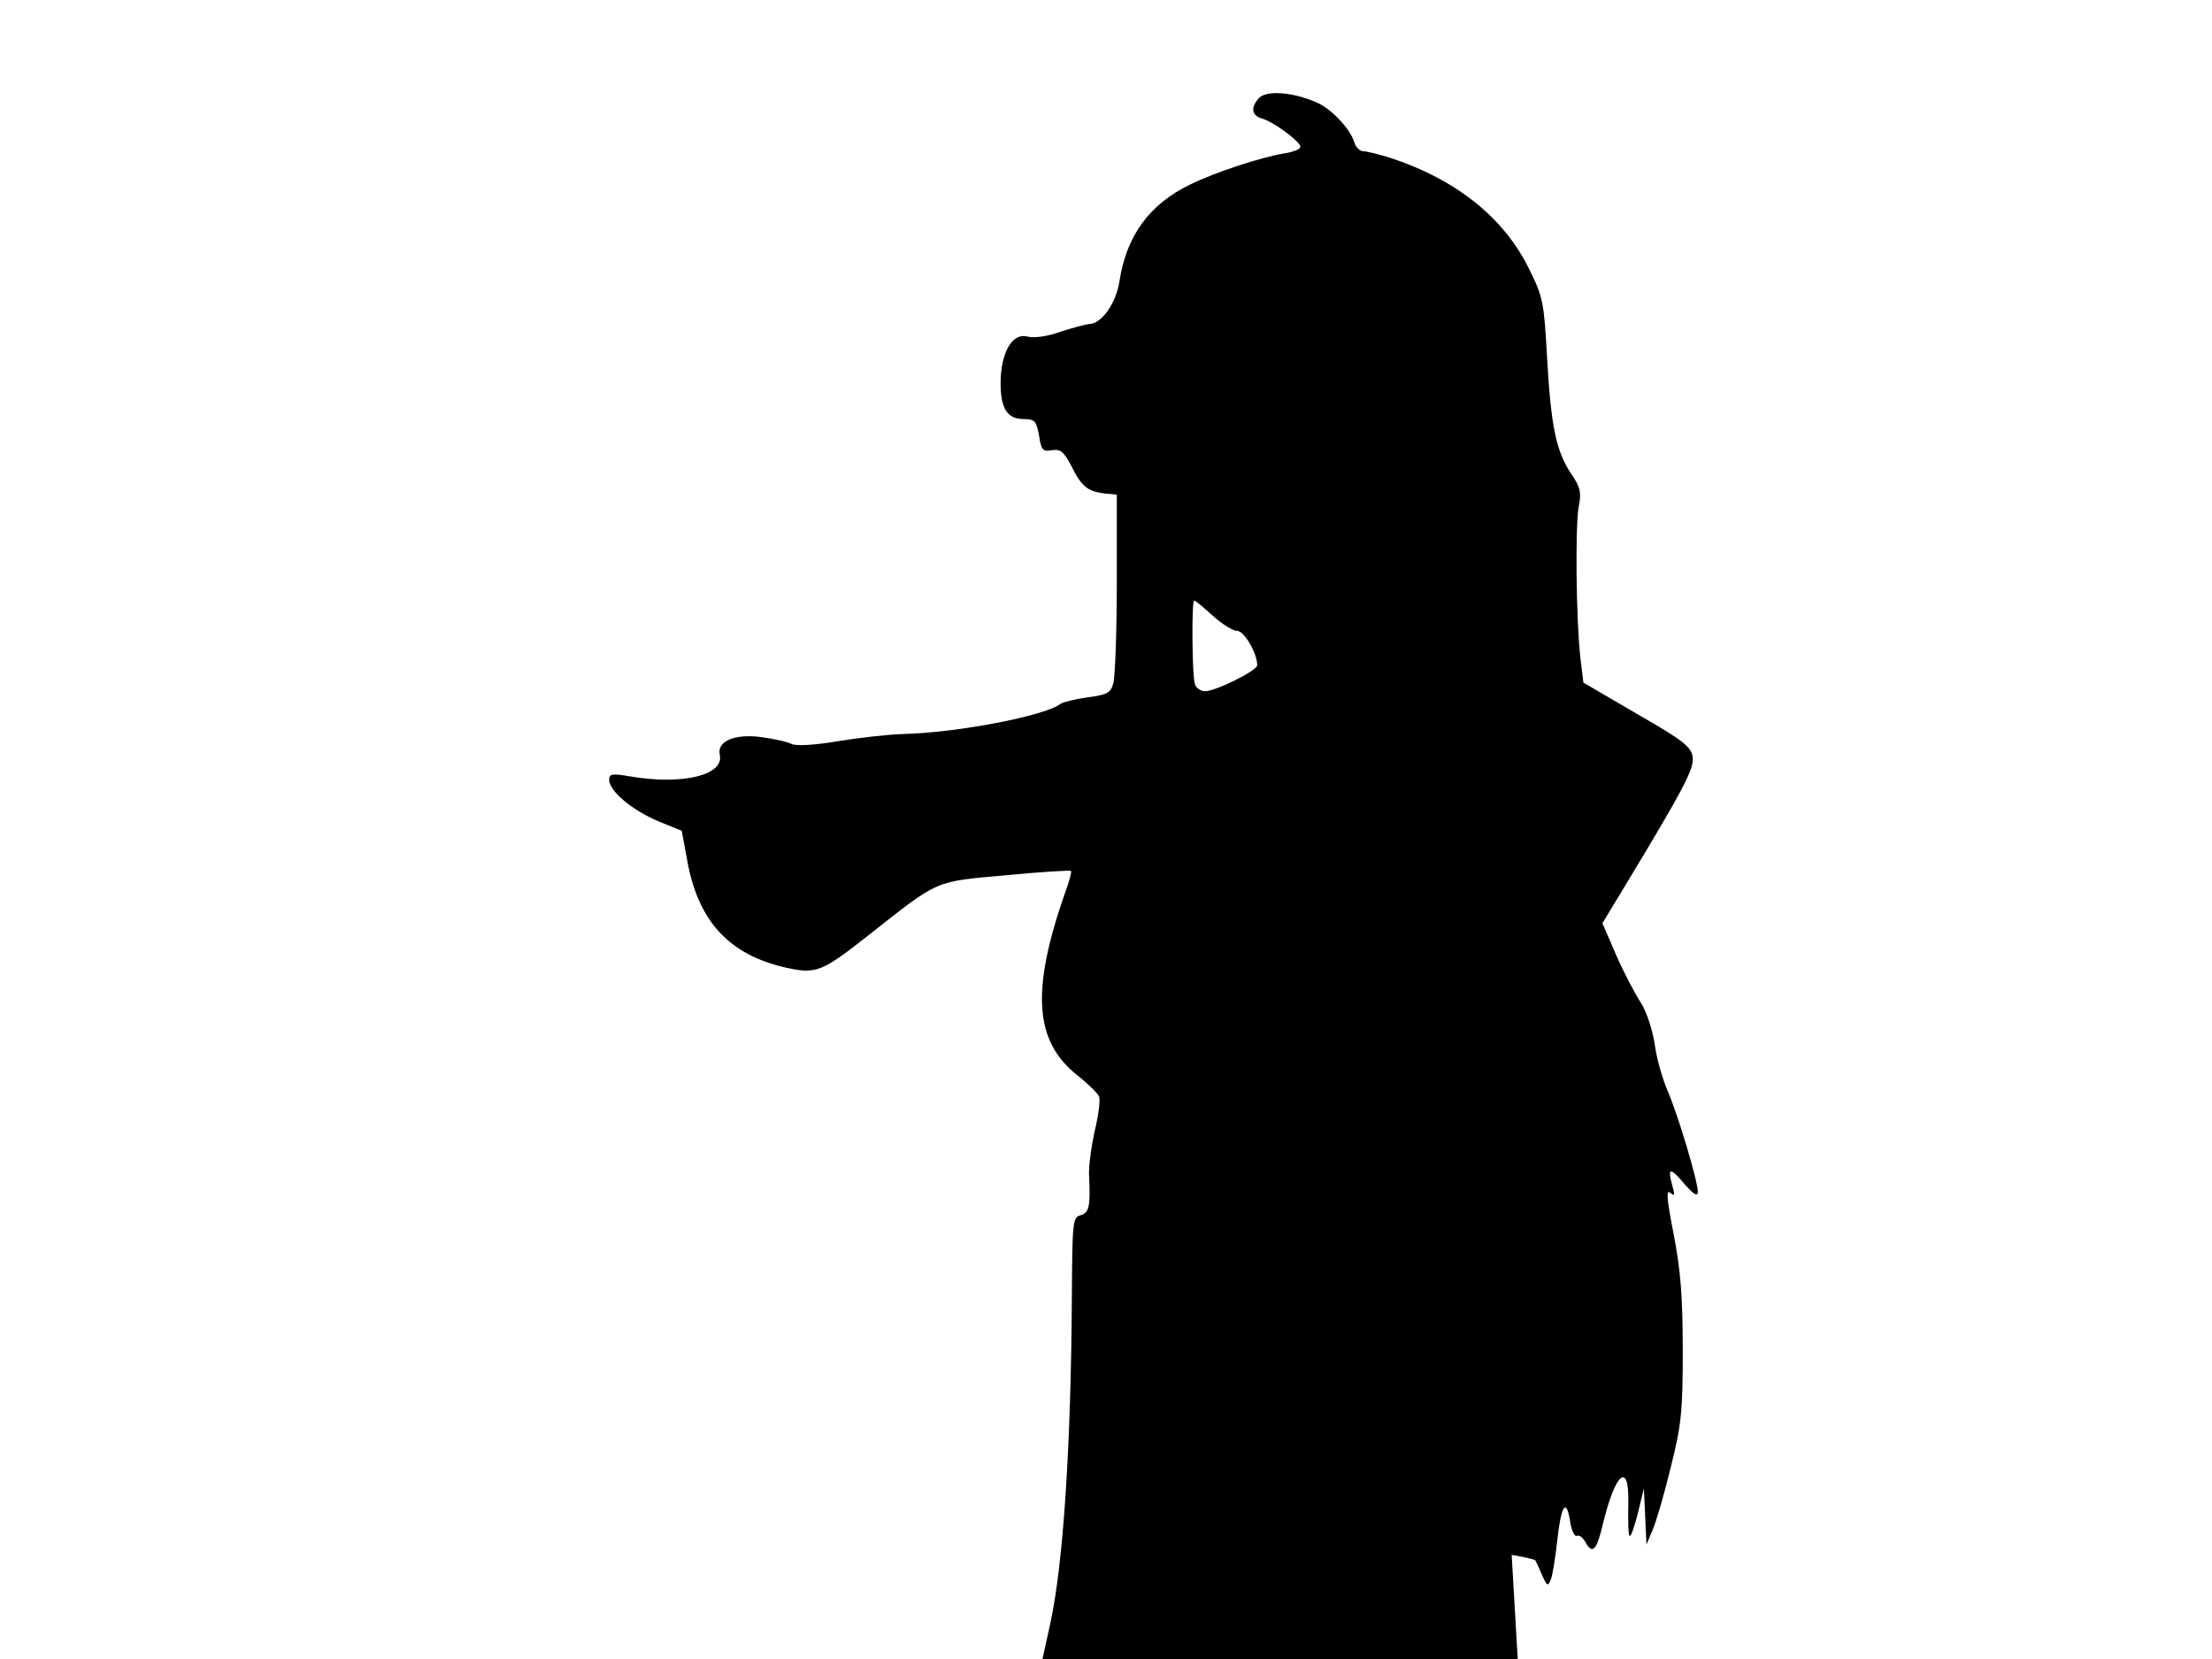 <svg xmlns="http://www.w3.org/2000/svg" width="682.667" height="512" version="1.0" viewBox="0 0 512 384"><path d="M291.5 22.6c-2.1 2.2-1.9 4.2.8 4.9 2.8.9 8.7 5.3 8.7 6.5 0 .5-1.7 1.2-3.7 1.5-5.5.9-16.1 4.4-21.8 7.2-9.5 4.6-14.8 11.9-16.4 22.5-.8 5.1-4.2 9.8-7 9.8-.9.1-3.9.9-6.7 1.8-3 1.1-6.1 1.5-7.6 1.1-3.5-.9-6.1 3.6-6.2 10.6 0 6.1 1.5 8.5 5.4 8.5 2.5 0 2.9.5 3.5 3.8.5 3.4.9 3.8 3 3.4 1.9-.3 2.7.3 4.4 3.5 2.4 4.9 3.8 6 7.6 6.5l3 .3V135c0 11.3-.4 21.7-.8 23.1-.6 2.3-1.4 2.7-5.9 3.3-2.9.4-5.7 1.1-6.3 1.5-3.6 2.8-23.9 6.7-36.5 7-3.6.1-10.4.9-15.3 1.7-5.4.9-9.4 1.1-10.5.6-.9-.5-4.1-1.2-7.1-1.6-6.1-.8-10.2 1-9.5 4.1 1.1 4.7-8.6 7.1-20.8 5-4.1-.7-4.8-.6-4.8.8 0 2.6 5.4 7.1 11.4 9.6l5.4 2.2 1.2 6.5c2.5 14.4 9.7 22.2 23 25.2 6.9 1.5 8.2 1 19-7.5 16.5-13 15.1-12.4 31.7-13.9 8.2-.8 15-1.2 15.2-1 .2.1-.4 2.5-1.4 5.1-7.9 22.7-7.1 34.4 3 42.3 2.4 1.9 4.6 4.1 4.9 4.8s-.1 4.3-1 7.9c-.8 3.7-1.5 8.5-1.3 10.8.3 6.8 0 8.2-2 8.8-1.8.4-1.9 1.6-2 18.8-.2 34.7-2 62-5 75.7l-1.8 8.2h110l-.7-12-.7-12.1 2.7.5c1.4.3 2.7.6 2.8.8s.8 1.6 1.5 3.3c1.2 2.7 1.4 2.8 2.1 1 .4-1.1 1-4.9 1.4-8.5.9-8.5 2.1-10.5 3-5 .3 2.2 1.1 3.8 1.6 3.5s1.4.4 2 1.5c1.6 2.9 2.6 1.8 4-4.2 2.9-12 6.1-14.7 5.9-4.9-.1 4 0 7.4.3 7.6.3.3 1.1-2.1 1.9-5.2l1.4-5.8.3 6.5.3 6.5 1.4-3.3c.8-1.8 2.7-8.3 4.2-14.5 2.5-9.9 2.8-13 2.8-27.2 0-12.3-.5-18.5-2.1-26.8-1.6-8.1-1.8-10.5-.8-9.6 1.1.9 1.1.5.4-2-1.1-4-.3-3.9 3.1.2 2 2.2 2.8 2.7 2.9 1.6 0-2.4-4.5-17.6-7-23.4-1.2-2.8-2.6-7.6-3-10.9-.5-3.2-1.9-7.5-3.2-9.5s-3.9-6.9-5.7-11l-3.2-7.4 4.9-8.1c14.1-23.3 16.3-27.6 16-30.3-.3-2.4-2-3.8-12.8-10l-12.5-7.3-.7-5.8c-1-8.9-1.2-30.3-.4-34.8.7-3.4.4-4.6-1.7-7.7-3.5-5.2-4.7-11-5.6-26.8-.7-12.7-.9-14.1-4.1-20.5-5.8-12-17-20.9-32.3-25.9-2.6-.8-5.4-1.5-6.2-1.5-.7 0-1.7-.9-2-2-1-3.3-5.5-8-9-9.4-5.4-2.3-11.2-2.7-13-1m-10.8 119.9c2.1 1.9 4.6 3.5 5.6 3.5 1.7 0 4.7 5.2 4.7 8 0 1.2-9.6 6-12.1 6-.9 0-2-.7-2.3-1.6-.7-1.8-.8-19.4-.2-19.4.3 0 2.2 1.6 4.3 3.5"/></svg>